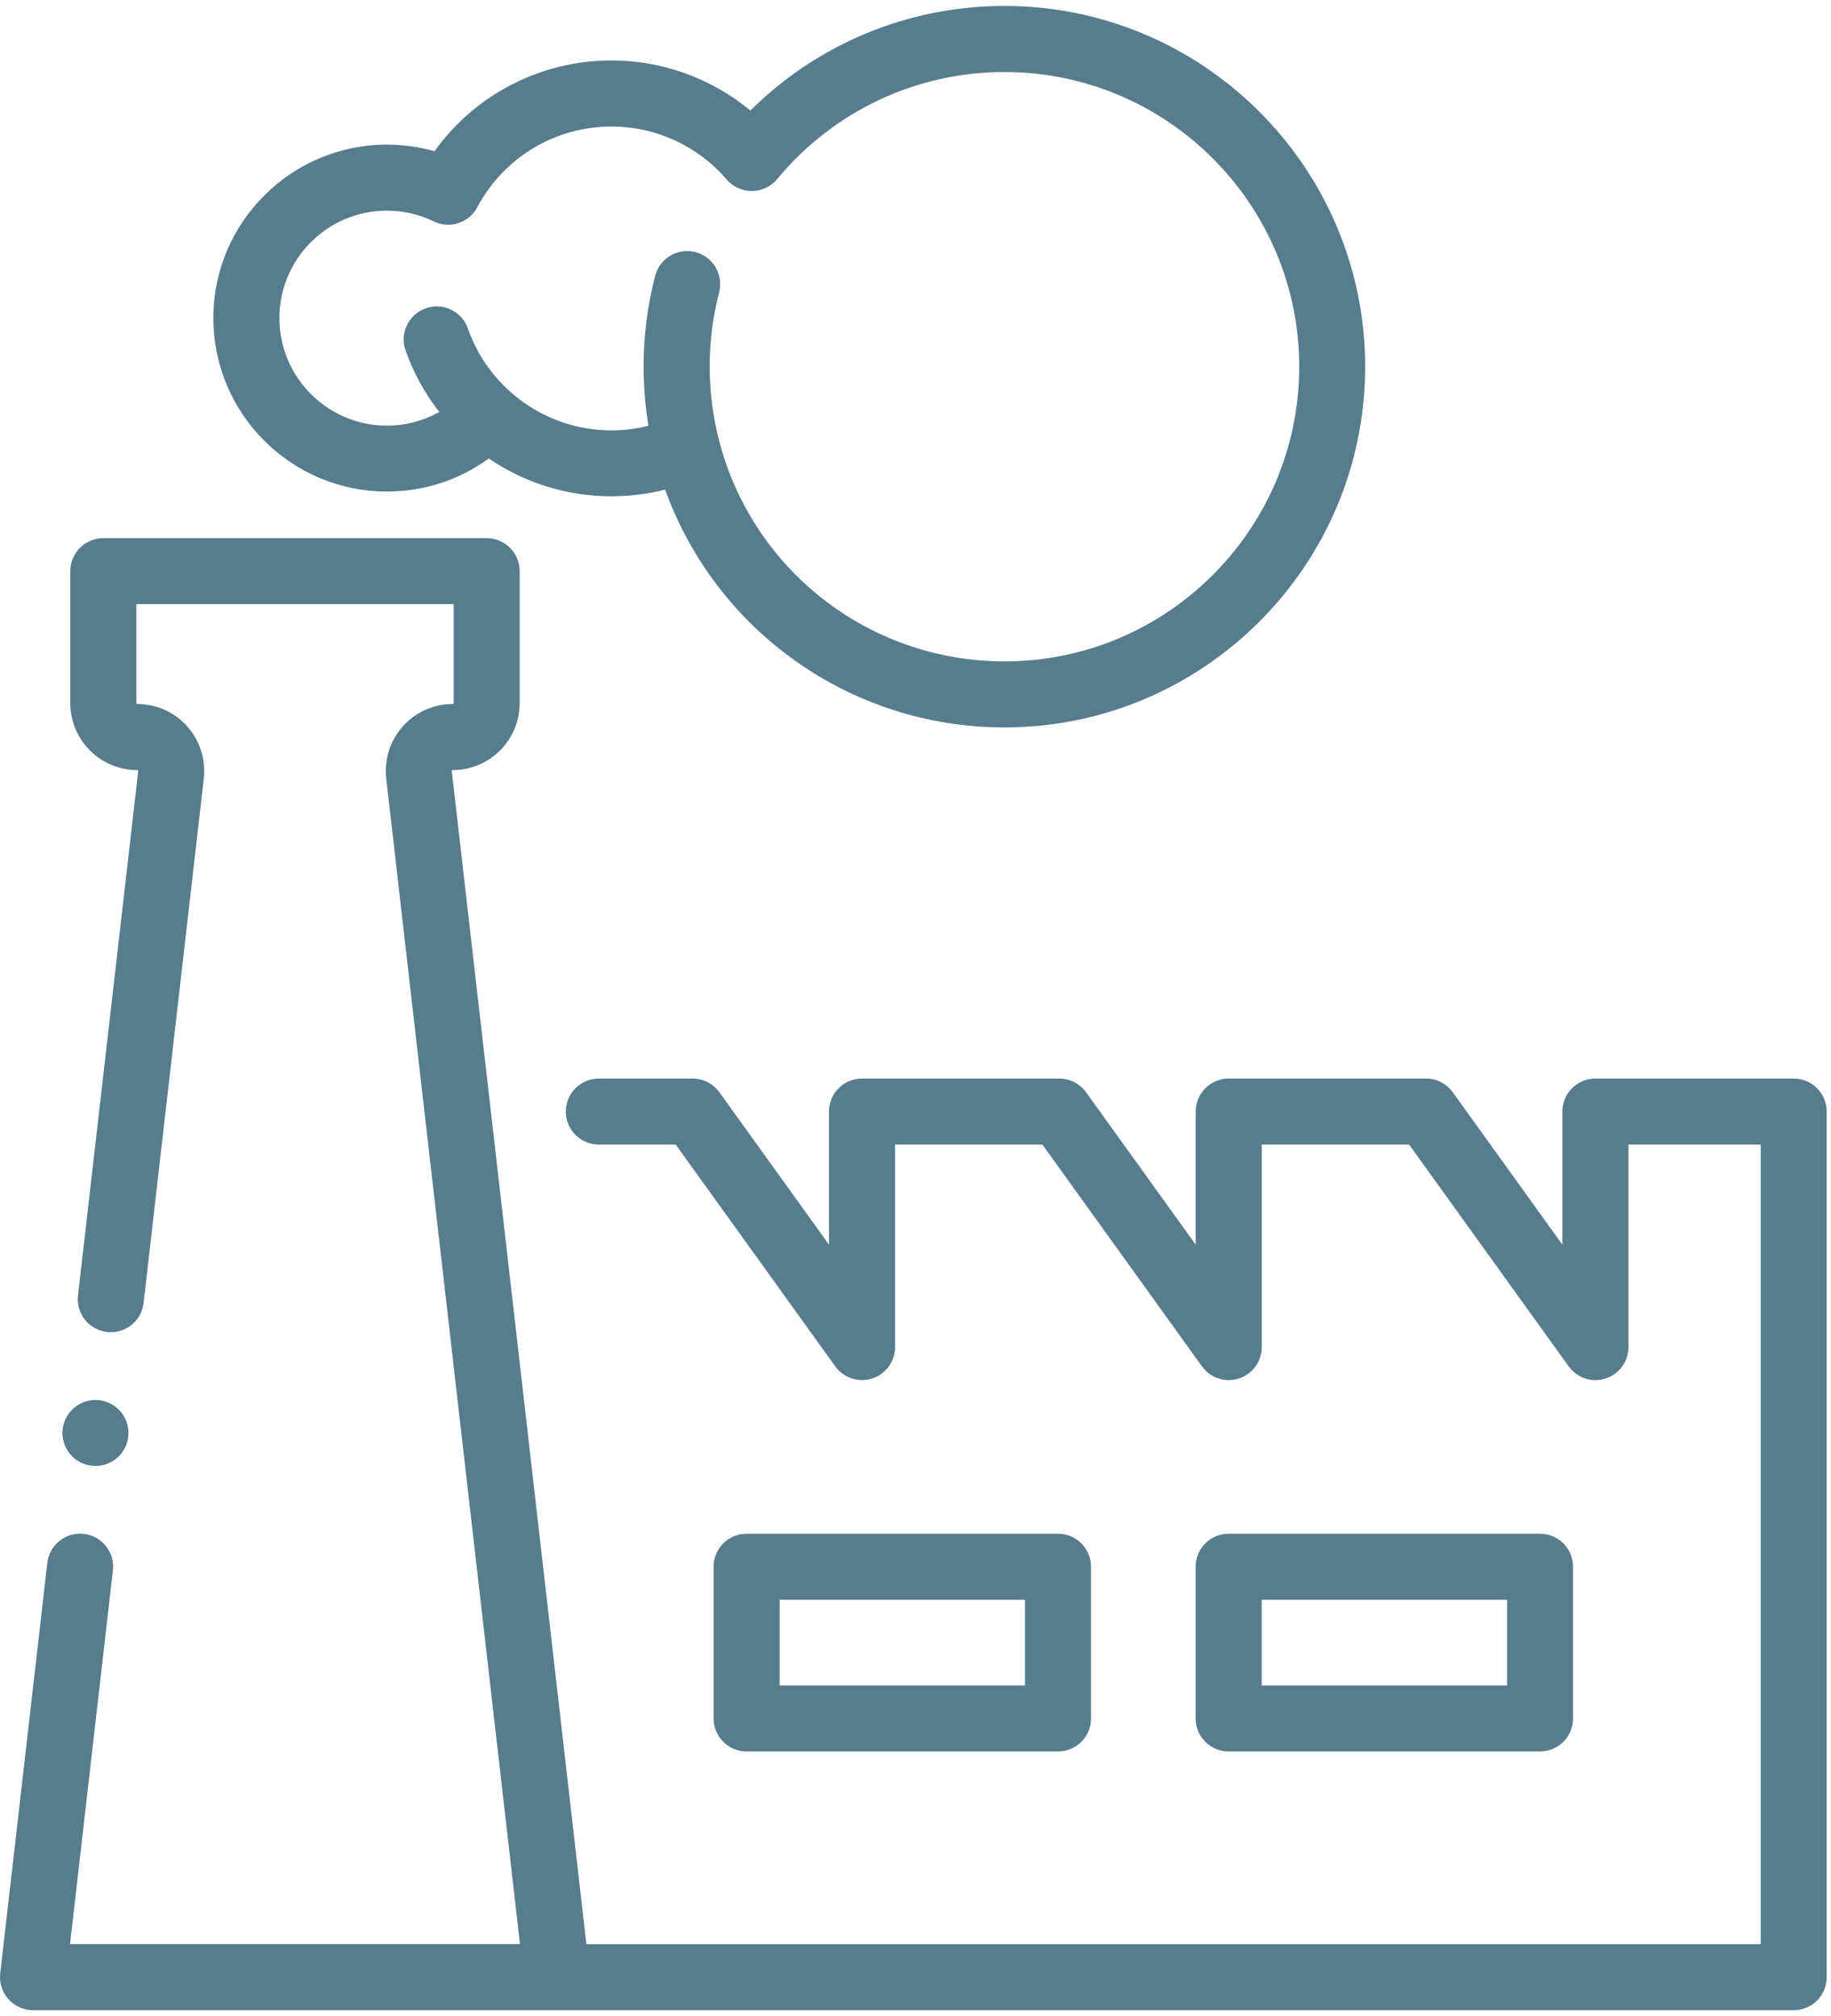 <svg width="158" height="174" viewBox="0 0 158 174" fill="none" xmlns="http://www.w3.org/2000/svg">
<path d="M91.297 151.159C92.872 151.159 94.146 149.885 94.146 148.31V135.217C94.146 133.642 92.872 132.368 91.297 132.368H64.427C62.852 132.368 61.578 133.642 61.578 135.217V148.31C61.578 149.885 62.852 151.159 64.427 151.159H91.297ZM67.276 138.066H88.448V145.461H67.276V138.066Z" fill="#577C8E"/>
<path d="M132.892 151.159C134.467 151.159 135.741 149.885 135.741 148.31V135.217C135.741 133.642 134.467 132.368 132.892 132.368H106.022C104.447 132.368 103.173 133.642 103.173 135.217V148.31C103.173 149.885 104.447 151.159 106.022 151.159H132.892ZM108.875 138.066H130.047V145.461H108.875V138.066Z" fill="#577C8E"/>
<path d="M42.176 39.568C45.282 41.685 48.961 42.833 52.762 42.833C54.341 42.833 55.888 42.637 57.394 42.255C61.806 54.481 73.438 62.78 86.669 62.78C103.837 62.78 117.801 48.816 117.801 31.648C117.801 14.481 103.841 0.513 86.674 0.513C78.395 0.513 70.56 3.769 64.752 9.54C61.403 6.764 57.174 5.218 52.766 5.218C46.649 5.218 41 8.164 37.492 13.052C36.165 12.674 34.789 12.483 33.381 12.483C25.127 12.483 18.411 19.198 18.411 27.452C18.411 35.706 25.127 42.422 33.381 42.422C36.592 42.422 39.641 41.424 42.176 39.568ZM24.109 27.452C24.109 22.34 28.269 18.181 33.381 18.181C34.797 18.181 36.161 18.494 37.426 19.108C38.806 19.78 40.467 19.239 41.187 17.884C43.474 13.585 47.911 10.92 52.766 10.92C56.588 10.92 60.21 12.588 62.709 15.494C63.251 16.125 64.04 16.488 64.871 16.488C64.879 16.488 64.887 16.488 64.899 16.488C65.737 16.479 66.531 16.101 67.068 15.454C71.924 9.585 79.071 6.215 86.677 6.215C100.703 6.215 112.111 17.623 112.111 31.648C112.111 45.673 100.703 57.082 86.677 57.082C77.715 57.082 69.657 52.422 65.106 45.14C65.094 45.116 65.082 45.091 65.066 45.067C64.288 43.818 63.625 42.511 63.08 41.156C63.076 41.148 63.072 41.139 63.067 41.131C62.994 40.952 62.929 40.769 62.86 40.59C62.807 40.456 62.758 40.317 62.709 40.183C62.656 40.032 62.603 39.882 62.555 39.731C62.494 39.552 62.437 39.373 62.384 39.194C62.343 39.068 62.306 38.938 62.266 38.807C62.2 38.584 62.139 38.356 62.078 38.128C61.529 36.028 61.24 33.854 61.24 31.652C61.24 29.479 61.513 27.318 62.054 25.234C62.449 23.712 61.537 22.157 60.011 21.758C58.489 21.363 56.934 22.275 56.535 23.801C55.872 26.353 55.538 28.995 55.538 31.652C55.538 33.366 55.68 35.067 55.957 36.744C54.919 37.004 53.849 37.143 52.758 37.143C49.811 37.143 46.971 36.154 44.671 34.343C44.516 34.221 44.362 34.094 44.211 33.964C44.142 33.903 44.073 33.846 44.004 33.785C42.355 32.308 41.11 30.448 40.377 28.356C39.86 26.87 38.232 26.084 36.747 26.605C35.261 27.122 34.476 28.75 34.997 30.236C35.672 32.169 36.661 33.956 37.903 35.555C36.535 36.325 34.989 36.736 33.373 36.736C28.269 36.724 24.109 32.564 24.109 27.452Z" fill="#577C8E"/>
<path d="M4.081 134.892L0.019 170.313C-0.075 171.119 0.182 171.929 0.723 172.535C1.264 173.142 2.038 173.488 2.848 173.488H48.061H154.781C156.356 173.488 157.63 172.214 157.63 170.639V95.934C157.63 94.359 156.356 93.085 154.781 93.085H137.67C136.095 93.085 134.821 94.359 134.821 95.934V107.419L125.363 94.269C124.826 93.524 123.967 93.085 123.051 93.085H106.026C104.451 93.085 103.177 94.359 103.177 95.934V107.419L93.719 94.269C93.181 93.524 92.323 93.085 91.407 93.085H74.382C72.807 93.085 71.533 94.359 71.533 95.934V107.415L62.078 94.269C61.541 93.524 60.682 93.085 59.767 93.085H51.675C50.1 93.085 48.826 94.359 48.826 95.934C48.826 97.509 50.1 98.783 51.675 98.783H58.309L72.074 117.92C72.795 118.925 74.085 119.348 75.261 118.97C76.437 118.591 77.235 117.497 77.235 116.259V98.783H89.95L103.719 117.924C104.439 118.929 105.729 119.352 106.905 118.97C108.082 118.591 108.879 117.497 108.879 116.259V98.783H121.594L135.363 117.924C136.083 118.929 137.373 119.352 138.55 118.97C139.726 118.591 140.524 117.497 140.524 116.259V98.783H151.936V167.79H50.601L42.322 95.608C42.322 95.6 42.319 95.596 42.319 95.588L38.985 66.548C38.985 66.532 38.981 66.512 39.005 66.487C39.03 66.463 39.05 66.463 39.062 66.463C42.249 66.463 44.842 63.87 44.842 60.688V49.295C44.842 47.72 43.568 46.447 41.993 46.447H8.916C7.341 46.447 6.067 47.72 6.067 49.295V60.688C6.067 63.874 8.66 66.463 11.846 66.463C11.863 66.463 11.883 66.463 11.907 66.487C11.932 66.512 11.928 66.532 11.928 66.548L6.73 111.803C6.551 113.366 7.675 114.778 9.237 114.957C10.8 115.136 12.213 114.013 12.392 112.45L17.585 67.195C17.772 65.559 17.251 63.919 16.157 62.69C15.062 61.461 13.491 60.757 11.846 60.757C11.802 60.757 11.769 60.72 11.769 60.679V52.136H39.148V60.679C39.148 60.724 39.111 60.757 39.066 60.757C37.422 60.757 35.851 61.461 34.756 62.69C33.662 63.919 33.141 65.559 33.328 67.195L44.87 167.785H6.043L9.742 135.535C9.921 133.972 8.798 132.56 7.235 132.381C5.672 132.201 4.26 133.329 4.081 134.892Z" fill="#577C8E"/>
<path d="M5.868 125.255C5.97 125.409 6.092 125.556 6.222 125.686C6.352 125.82 6.499 125.938 6.653 126.04C6.808 126.146 6.975 126.231 7.146 126.305C7.321 126.374 7.5 126.431 7.679 126.467C7.862 126.504 8.053 126.52 8.237 126.52C8.985 126.52 9.722 126.215 10.251 125.686C10.382 125.556 10.504 125.409 10.605 125.255C10.707 125.1 10.797 124.933 10.866 124.762C10.939 124.591 10.992 124.412 11.029 124.229C11.065 124.046 11.086 123.859 11.086 123.671C11.086 123.488 11.065 123.301 11.029 123.114C10.992 122.935 10.939 122.756 10.866 122.585C10.797 122.41 10.707 122.247 10.605 122.092C10.504 121.933 10.382 121.791 10.251 121.657C9.722 121.128 8.985 120.822 8.237 120.822C7.488 120.822 6.751 121.128 6.222 121.657C6.092 121.791 5.97 121.933 5.868 122.092C5.766 122.247 5.677 122.41 5.607 122.585C5.534 122.756 5.481 122.935 5.445 123.114C5.408 123.301 5.388 123.488 5.388 123.671C5.388 123.859 5.408 124.046 5.445 124.229C5.481 124.412 5.534 124.591 5.607 124.762C5.677 124.933 5.766 125.1 5.868 125.255Z" fill="#577C8E"/>
</svg>
